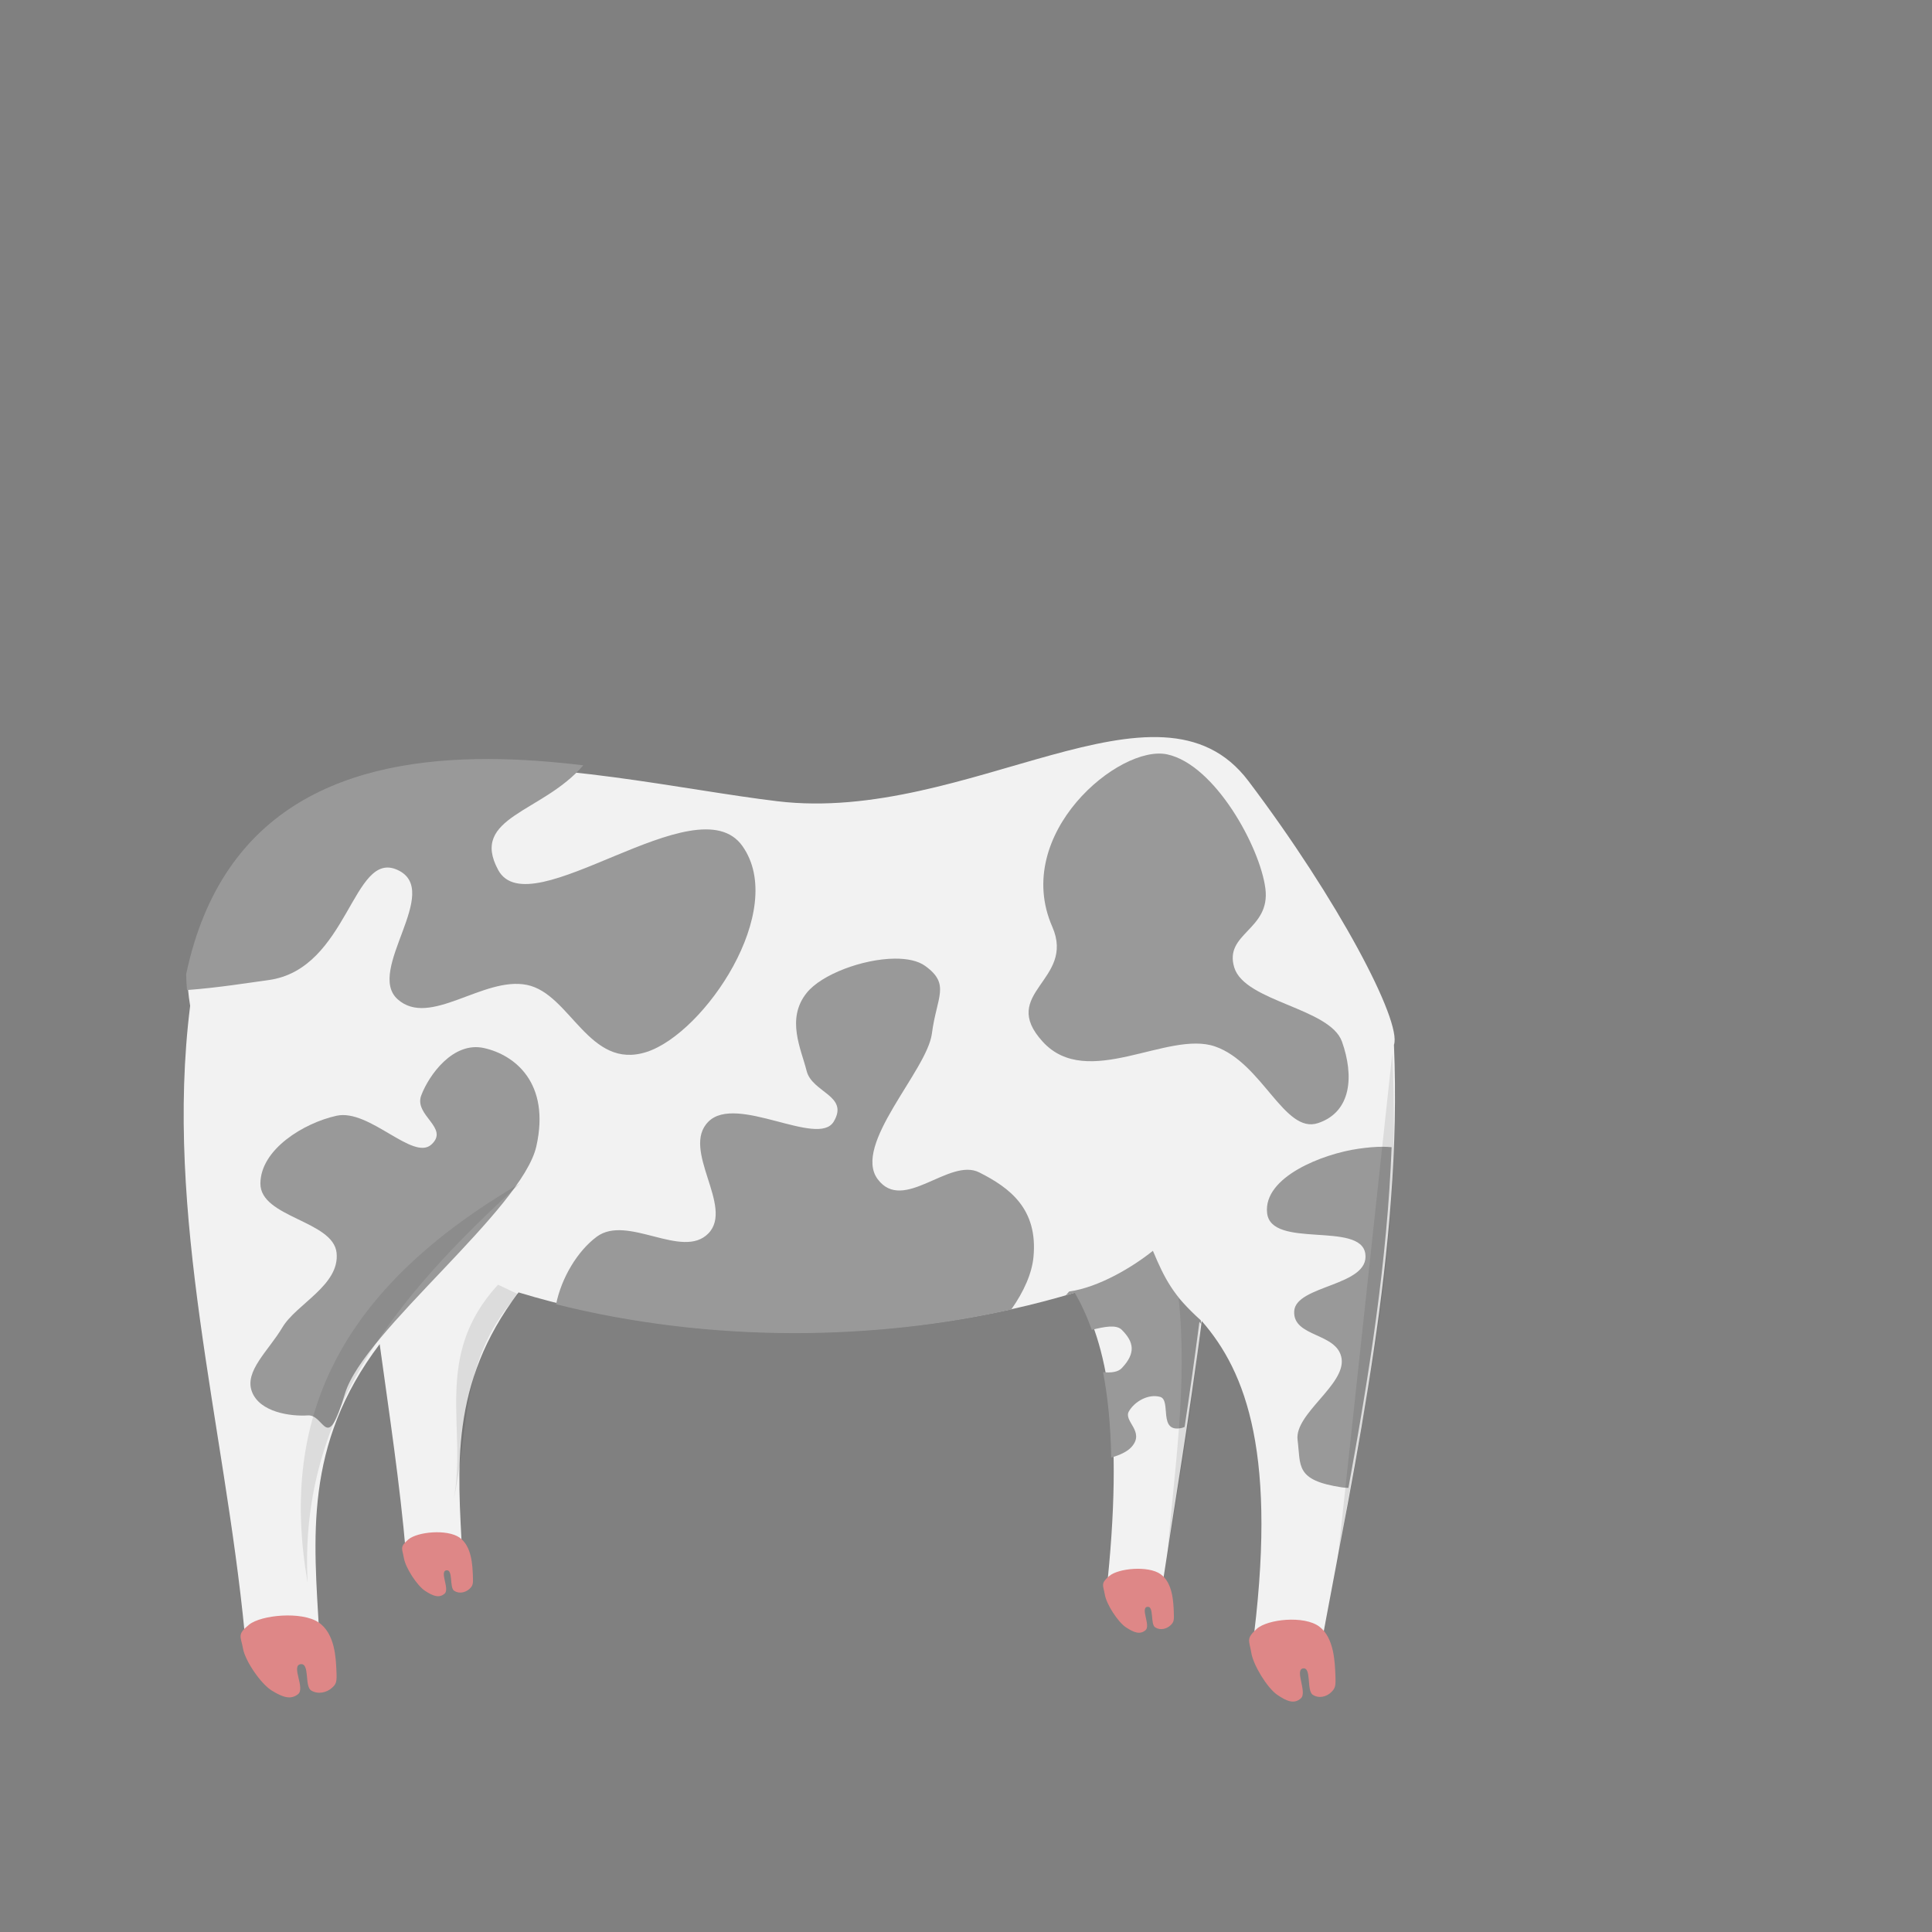 <?xml version="1.0" encoding="UTF-8" standalone="no"?>
<!-- Created with Inkscape (http://www.inkscape.org/) -->

<svg
   xmlns:dc="http://purl.org/dc/elements/1.1/"
   xmlns:cc="http://creativecommons.org/ns#"
   xmlns:rdf="http://www.w3.org/1999/02/22-rdf-syntax-ns#"
   xmlns:svg="http://www.w3.org/2000/svg"
   xmlns="http://www.w3.org/2000/svg"
   xmlns:sodipodi="http://sodipodi.sourceforge.net/DTD/sodipodi-0.dtd"
   xmlns:inkscape="http://www.inkscape.org/namespaces/inkscape"
   viewBox="0 0 1000 1000"
   id="svg2"
   version="1.1"
   inkscape:version="0.91 r13725"
   sodipodi:docname="cow-1-bw.svg">
  <rect x="0" y="0" width="1000" height="1000" fill="#808080" stroke="none"/>
  <defs
     id="defs4" />
  <sodipodi:namedview
     id="base"
     pagecolor="#ffffff"
     bordercolor="#666666"
     borderopacity="1.0"
     inkscape:pageopacity="0.0"
     inkscape:pageshadow="2"
     inkscape:zoom="0.7"
     inkscape:cx="491.22163"
     inkscape:cy="359.48776"
     inkscape:document-units="px"
     inkscape:current-layer="layer1"
     showgrid="false"
     inkscape:window-width="1366"
     inkscape:window-height="689"
     inkscape:window-x="0"
     inkscape:window-y="30"
     inkscape:window-maximized="1" />
  <g
     inkscape:label="Layer 1"
     inkscape:groupmode="layer"
     id="layer1">
    <path
       style="fill:#f2f2f2;fill-rule:evenodd;stroke:none;stroke-width:1px;stroke-linecap:butt;stroke-linejoin:miter;stroke-opacity:1"
       d="m 402.441,414.728 c -98.632,-11.791 -273.332,-63.061 -305.554,89.111 0.083,5.598 0.595,11.19 1.536,16.761 -13.59,108.333 17.782,216.665 28.258,324.998 l 38.559,0 c -2.734,-48.865 -8.362,-97.489 31.282,-149.886 4.961,36.158 10.488,72.316 13.593,108.473 l 29.118,0 c -2.184,-43.963 -6.822,-87.696 29.163,-135.241 44.519,13.524 93.867,20.61 143.96,20.672 50.535,-0.023 100.321,-7.194 145.168,-20.911 15.224,26.342 24.77,68.937 14.952,157.081 l 27.98,2.406 c 7.298,-48.148 15.393,-96.296 21.56,-144.444 22.97,26.338 39.669,69.111 25.936,171.108 l 34.823,2.48 C 702.105,751.828 725.933,646.316 721.51,540.807 725.707,528.64 692.492,465.519 646.14,404.205 599.789,342.891 501.072,426.519 402.441,414.728 Z"
       id="path4525-6"
       inkscape:connector-curvature="0"
       sodipodi:nodetypes="zcccccccccccccccczz" />
    <path
       style="fill:#999999;fill-rule:evenodd;stroke:none;stroke-width:1px;stroke-linecap:butt;stroke-linejoin:miter;stroke-opacity:1"
       d="m 604.149,390.465 c -24.683,-5.317 -80.531,41.192 -59.486,89.228 12.187,27.816 -28.098,34.124 -4.957,59.485 23.14,25.361 64.712,-6.022 89.228,2.479 24.516,8.501 35.846,45.486 53.289,39.657 17.443,-5.829 18.611,-24.599 12.393,-42.136 -6.218,-17.537 -50.336,-20.615 -55.768,-38.418 -5.432,-17.802 18.883,-19.413 16.111,-40.896 -2.773,-21.483 -26.128,-64.082 -50.81,-69.4 z"
       id="path4657"
       inkscape:connector-curvature="0"
       sodipodi:nodetypes="zszzzzzzz" />
    <path
       style="fill:#999999;fill-rule:evenodd;stroke:none;stroke-width:1px;stroke-linecap:butt;stroke-linejoin:miter;stroke-opacity:1"
       d="m 178.6,721.222 c 9.618,-32.033 91.711,-95.216 99.022,-127.94 7.311,-32.725 -11.165,-47.313 -27.165,-50.825 -16.001,-3.512 -28.518,14.144 -32.423,24.536 -3.906,10.392 14.763,16.733 5.258,25.413 -9.506,8.68 -32.135,-18.613 -49.073,-14.897 -16.938,3.716 -39.325,17.368 -39.434,35.052 -0.109,17.684 37.727,19.178 39.434,35.928 1.707,16.75 -20.852,26.443 -28.042,38.557 -7.189,12.115 -19.819,22.667 -15.773,33.3 4.046,10.633 19.97,12.862 28.918,12.268 8.948,-0.594 9.661,20.641 19.279,-11.392 z"
       id="path4659"
       inkscape:connector-curvature="0"
       sodipodi:nodetypes="zzzzzzzzzzzz" />
    <path
       style="fill:#999999;fill-rule:evenodd;stroke:none;stroke-width:1px;stroke-linecap:butt;stroke-linejoin:miter;stroke-opacity:1"
       d="m 252.876,392.865 c -71.64,-0.145 -137.887,23.348 -156.516,111.322 0.042,2.757 0.187,5.51 0.436,8.262 16.369,-1.23 31.374,-3.694 42.098,-5.145 41.624,-5.631 43.492,-67.825 66.919,-57.007 23.428,10.819 -16.673,51.997 0,66.919 16.673,14.923 44.322,-12.014 66.922,-7.435 22.599,4.579 32.059,44.362 61.964,34.701 29.905,-9.661 73.141,-73.324 49.571,-106.578 -23.569,-33.254 -110.011,42.628 -126.406,12.393 -14.947,-27.564 23.127,-29.624 44.031,-54.165 -16.29,-1.984 -32.793,-3.235 -49.02,-3.268 z"
       id="path4525-6-0"
       inkscape:connector-curvature="0" />
    <path
       style="fill:#999999;fill-rule:evenodd;stroke:none;stroke-width:1px;stroke-linecap:butt;stroke-linejoin:miter;stroke-opacity:1"
       d="m 463.051,496.187 c -16.39,0.159 -37.844,8.105 -45.553,17.775 -10.725,13.453 -2.834,28.975 0,40.31 2.834,11.335 22.138,12.763 14.022,26.288 -8.115,13.526 -50.388,-14.458 -64.847,0 -14.458,14.458 13.427,43.996 0,57.836 -13.427,13.84 -41.947,-10.068 -57.836,1.754 -9.95,7.403 -18.231,21.243 -21.007,34.921 38.913,9.795 80.841,14.916 123.315,14.969 38.477,-0.017 76.513,-4.191 112.271,-12.23 6.508,-9.237 10.689,-18.623 11.506,-27.146 2.404,-25.084 -12.462,-35.951 -28.042,-43.816 -15.58,-7.864 -39.32,21.292 -52.579,3.506 -13.258,-17.786 25.577,-56.246 28.042,-75.361 2.465,-19.115 9.778,-25.506 -3.506,-35.053 -3.736,-2.685 -9.375,-3.815 -15.788,-3.752 z m 253.102,97.382 c -4.11,-0.048 -8.375,0.359 -12.98,1.011 -18.421,2.607 -49.395,14.605 -47.321,33.302 2.073,18.697 48.377,4.148 50.827,21.031 2.45,16.883 -36.088,16.137 -36.805,29.794 -0.717,13.657 22.556,10.924 24.536,24.536 1.981,13.613 -24.488,28.616 -22.785,42.062 1.703,13.446 -1.355,20.848 22.785,24.536 1.095,0.167 2.291,0.256 3.532,0.307 10.759,-58.784 20.101,-117.569 22.361,-176.353 -1.371,-0.131 -2.75,-0.209 -4.15,-0.225 z m -119.409,53.849 c -10.427,8.369 -27.986,18.927 -43.375,21.069 -0.622,0.722 -1.181,1.365 -1.752,2.025 1.567,-0.46 3.142,-0.907 4.696,-1.383 3.222,5.576 6.186,11.891 8.77,19.2 6.394,-1.561 12.644,-2.921 15.551,-0.015 6.28,6.28 7.389,12.017 0,19.828 -1.99,2.104 -5.491,2.465 -9.692,2.113 2.387,12.315 3.898,26.829 4.236,44.173 4.569,-1.289 8.35,-3.126 10.411,-5.389 7.379,-8.099 -4.334,-13.377 -1.239,-18.589 3.096,-5.212 10.108,-9.076 16.112,-7.438 6.003,1.638 -1.26,18.82 11.154,16.112 0.539,-0.118 1.051,-0.321 1.548,-0.563 2.723,-18.13 5.319,-36.26 7.641,-54.39 0.376,0.431 0.746,0.88 1.119,1.32 -0.128,-0.727 -0.251,-1.472 -0.395,-2.135 -14.064,-12.392 -18.74,-21.525 -24.786,-35.94 z"
       id="path4525-6-3"
       inkscape:connector-curvature="0" />
    <path
       style="fill:#de8787;fill-rule:evenodd;stroke:none;stroke-width:1px;stroke-linecap:butt;stroke-linejoin:miter;stroke-opacity:1"
       d="m 128.886,840.943 c 6.315,-5.108 27.286,-7.018 35.939,-1.239 8.653,5.778 8.999,18.778 9.295,24.786 0.295,6.008 0.07,7.088 -2.479,9.295 -2.548,2.207 -6.896,3.384 -10.534,1.239 -3.638,-2.144 -0.592,-14.407 -5.577,-13.632 -4.985,0.775 2.565,12.429 -1.239,15.491 -3.804,3.062 -7.95,1.645 -13.632,-1.859 -5.682,-3.504 -13.718,-15.279 -14.871,-21.687 -1.153,-6.409 -3.217,-7.285 3.098,-12.393 z"
       id="path4812"
       inkscape:connector-curvature="0"
       sodipodi:nodetypes="zzzzzzzzzz" />
    <path
       style="fill:#de8787;fill-rule:evenodd;stroke:none;stroke-width:1px;stroke-linecap:butt;stroke-linejoin:miter;stroke-opacity:1"
       d="m 211.357,796.832 c 4.662,-3.989 20.142,-5.48 26.529,-0.968 6.388,4.512 6.643,14.662 6.861,19.353 0.218,4.691 0.051,5.534 -1.83,7.257 -1.881,1.723 -5.091,2.642 -7.776,0.968 -2.685,-1.674 -0.437,-11.249 -4.117,-10.644 -3.68,0.605 1.893,9.705 -0.915,12.096 -2.808,2.391 -5.869,1.285 -10.063,-1.451 -4.194,-2.736 -10.126,-11.93 -10.978,-16.934 -0.851,-5.004 -2.375,-5.688 2.287,-9.677 z"
       id="path4812-2"
       inkscape:connector-curvature="0"
       sodipodi:nodetypes="zzzzzzzzzz" />
    <path
       style="fill:#de8787;fill-rule:evenodd;stroke:none;stroke-width:1px;stroke-linecap:butt;stroke-linejoin:miter;stroke-opacity:1"
       d="m 650.46,843.115 c 5.685,-5.108 24.564,-7.018 32.354,-1.239 7.79,5.778 8.102,18.778 8.368,24.786 0.266,6.008 0.063,7.088 -2.231,9.295 -2.294,2.207 -6.208,3.384 -9.483,1.239 -3.275,-2.144 -0.533,-14.407 -5.021,-13.632 -4.488,0.775 2.309,12.429 -1.116,15.491 -3.425,3.062 -7.157,1.645 -12.272,-1.859 -5.115,-3.504 -12.35,-15.279 -13.388,-21.687 -1.038,-6.409 -2.896,-7.285 2.789,-12.393 z"
       id="path4812-6"
       inkscape:connector-curvature="0"
       sodipodi:nodetypes="zzzzzzzzzz" />
    <path
       style="fill:#de8787;fill-rule:evenodd;stroke:none;stroke-width:1px;stroke-linecap:butt;stroke-linejoin:miter;stroke-opacity:1"
       d="m 574.156,815.731 c 4.662,-3.989 20.142,-5.48 26.529,-0.968 6.388,4.512 6.643,14.662 6.861,19.353 0.218,4.691 0.052,5.534 -1.83,7.257 -1.881,1.723 -5.091,2.642 -7.776,0.968 -2.685,-1.674 -0.437,-11.249 -4.117,-10.644 -3.68,0.605 1.893,9.705 -0.915,12.096 -2.808,2.391 -5.869,1.285 -10.063,-1.451 -4.194,-2.736 -10.126,-11.93 -10.978,-16.934 -0.851,-5.004 -2.375,-5.688 2.287,-9.677 z"
       id="path4812-2-1"
       inkscape:connector-curvature="0"
       sodipodi:nodetypes="zzzzzzzzzz" />
    <path
       style="opacity:0.1;fill:#1a1a1a;fill-rule:evenodd;stroke:none;stroke-width:1px;stroke-linecap:butt;stroke-linejoin:miter;stroke-opacity:1"
       d="M 269.544,612.296 C 179.408,665.002 143.634,730.198 159.248,819.255 154.683,735.053 201.714,673.464 269.544,612.296 Z"
       id="path4850"
       inkscape:connector-curvature="0"
       sodipodi:nodetypes="ccc" />
    <path
       style="opacity:0.1;fill:#1a1a1a;fill-rule:evenodd;stroke:none;stroke-width:1px;stroke-linecap:butt;stroke-linejoin:miter;stroke-opacity:1"
       d="m 268.305,669.922 -10.534,-4.957 c -34.011,36.972 -15.848,73.944 -22.927,110.916 8.021,-35.737 3.034,-73.209 33.461,-105.958 z"
       id="path4852"
       inkscape:connector-curvature="0"
       sodipodi:nodetypes="cccc" />
    <path
       style="opacity:0.1;fill:#1a1a1a;fill-rule:evenodd;stroke:none;stroke-width:1px;stroke-linecap:butt;stroke-linejoin:miter;stroke-opacity:1"
       d="m 621.499,683.554 c -3.619,41.617 -11.06,81.596 -17.35,122.069 3.584,-44.489 10.707,-88.817 5.887,-133.687 z"
       id="path4854"
       inkscape:connector-curvature="0"
       sodipodi:nodetypes="cccc" />
    <path
       style="opacity:0.1;fill:#1a1a1a;fill-rule:evenodd;stroke:none;stroke-width:1px;stroke-linecap:butt;stroke-linejoin:miter;stroke-opacity:1"
       d="m 692.138,809.341 28.503,-263.967 c 5.234,107.635 -15.358,180.837 -28.503,263.967 z"
       id="path4856"
       inkscape:connector-curvature="0"
       sodipodi:nodetypes="ccc" />
  </g>
</svg>
